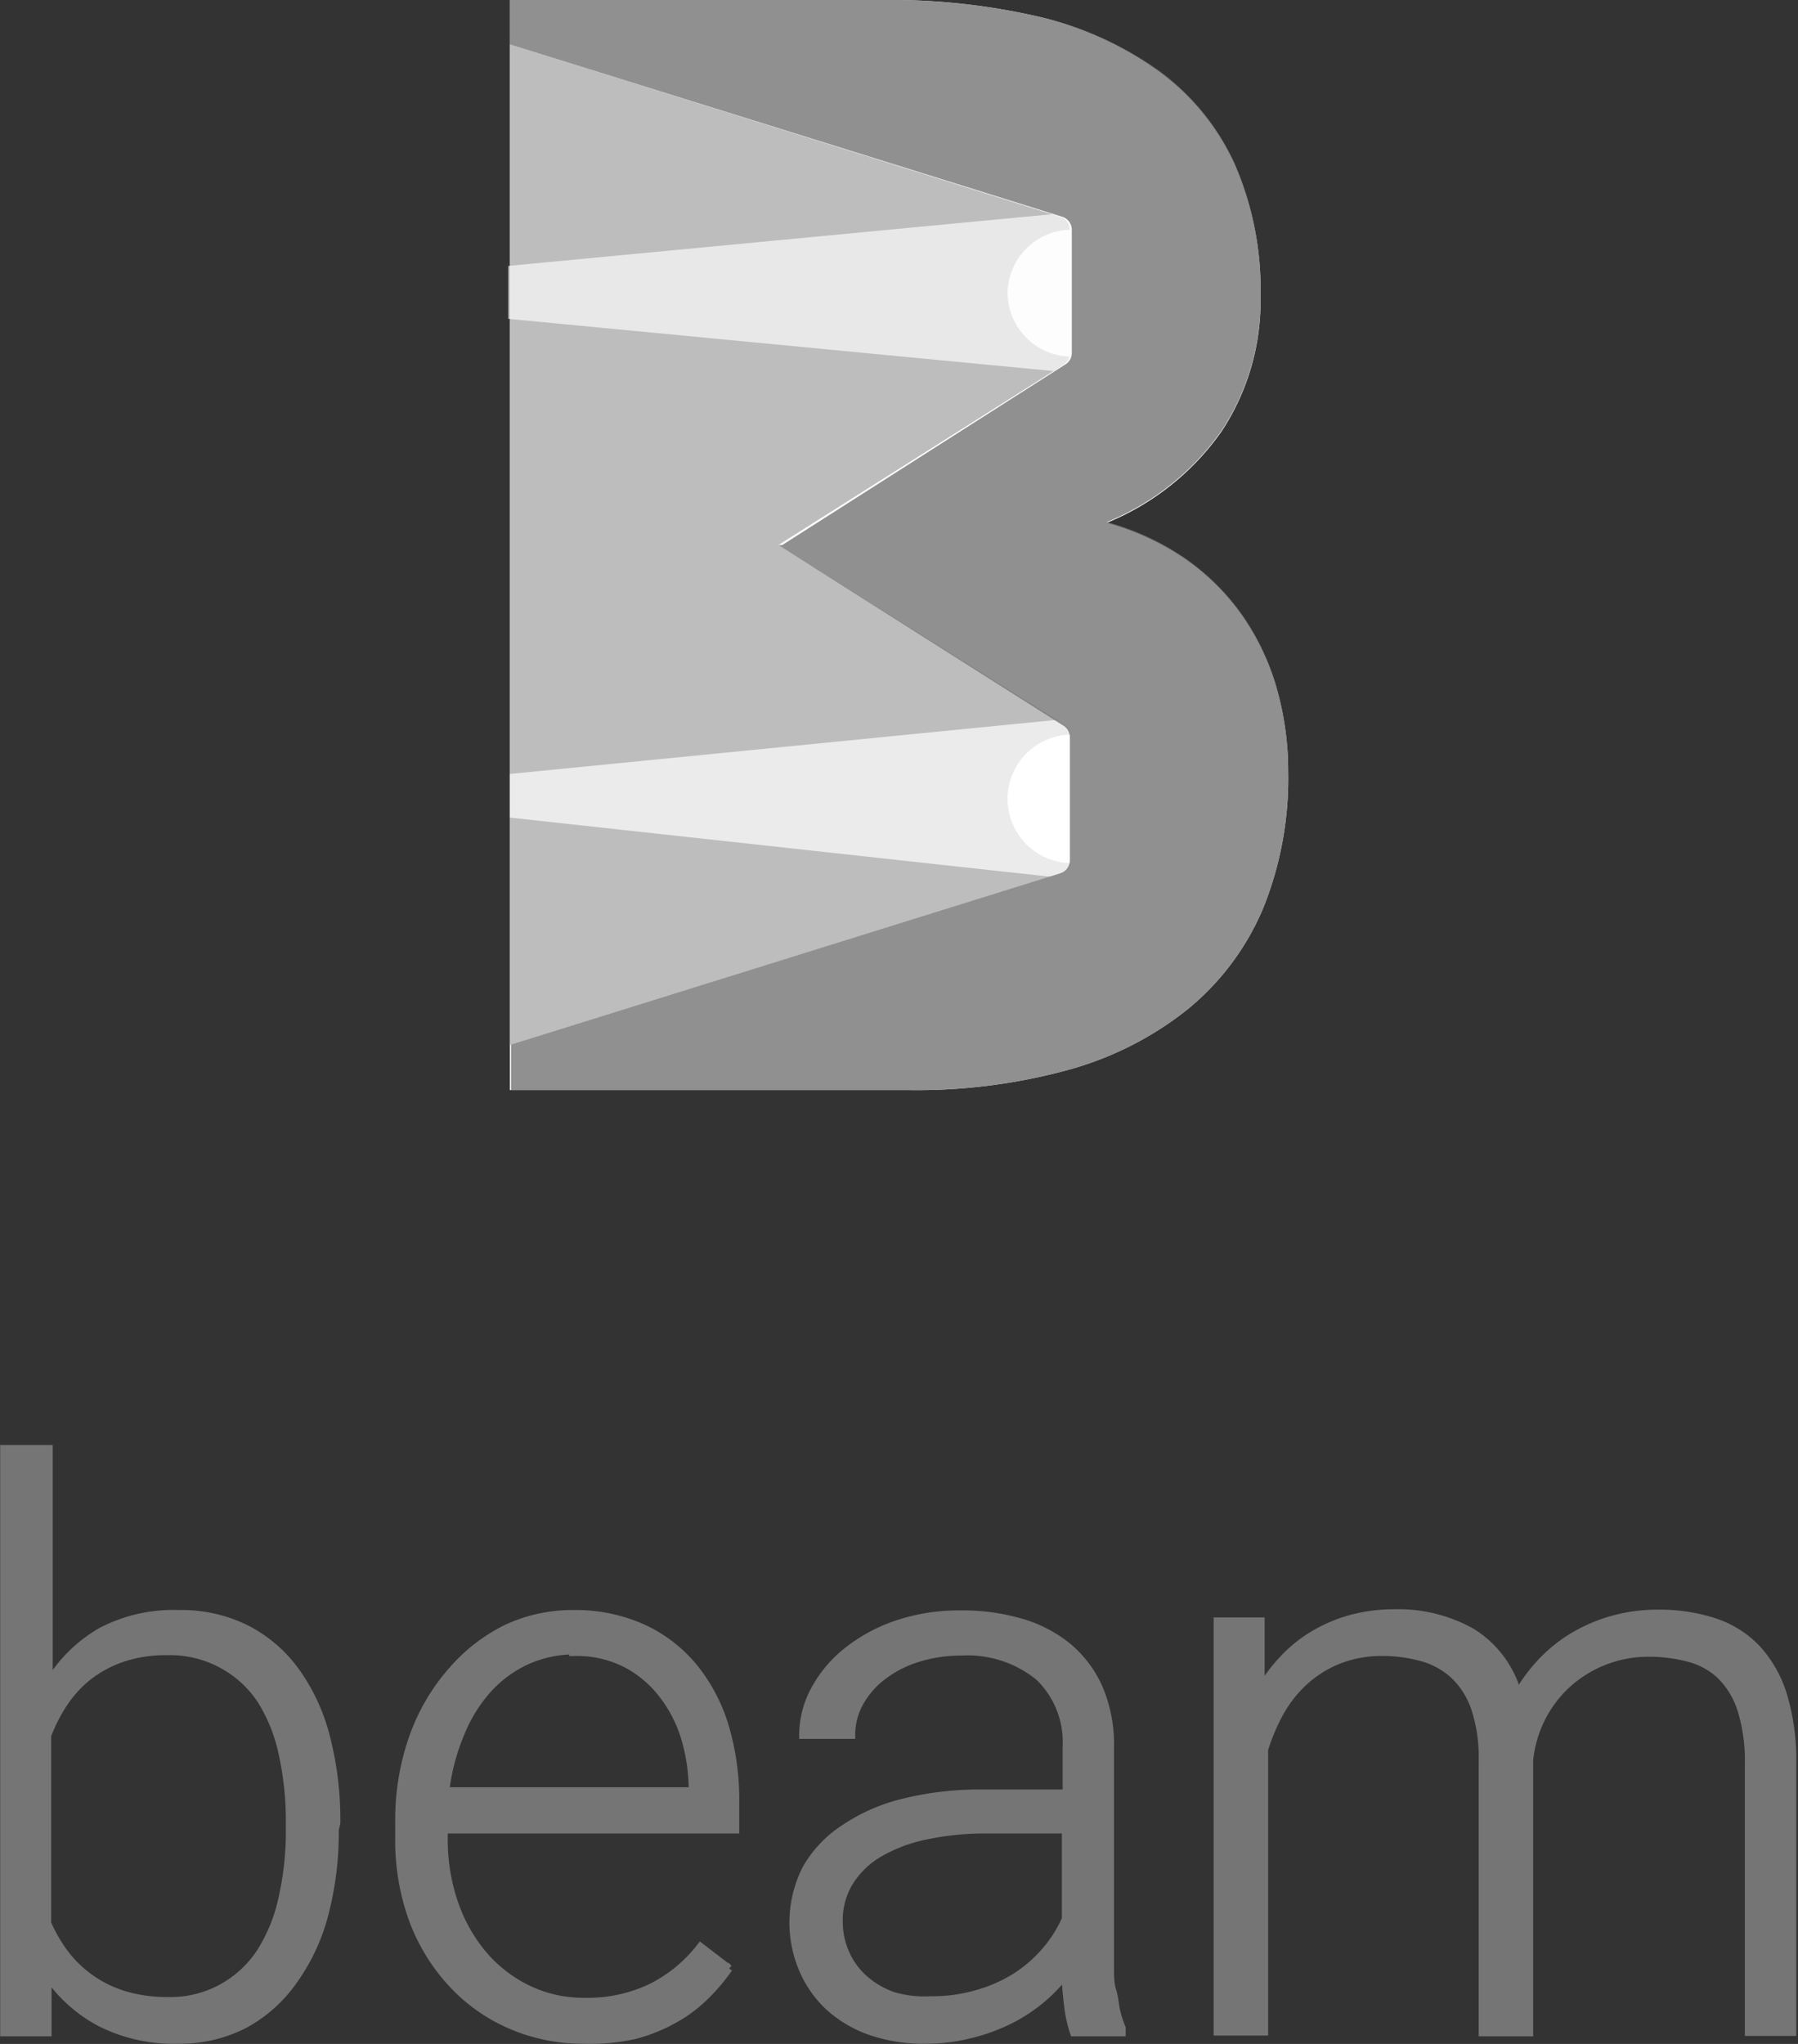 <svg xmlns="http://www.w3.org/2000/svg" viewBox="0 0 46.2 52.5"><rect x="0" y="0" width="46.2" height="52.5" fill="#333333" stroke="none"/><defs><style>.cls-1,.cls-7{fill:#757575;}.cls-1{stroke:#757575;stroke-miterlimit:10;stroke-width:0.19px;}.cls-2,.cls-6{fill:#fff;}.cls-3{fill:#bdbdbd;}.cls-4{opacity:0.7;}.cls-5{opacity:0.65;}.cls-6{opacity:0.9;}.cls-7{opacity:0.8;}</style></defs><title>beam-logo-bw-name-bottom</title><g id="Calque_2" data-name="Calque 2"><g id="Layer_1" data-name="Layer 1"><path class="cls-1" d="M8.61,47a8.27,8.27,0,0,1-.27,2.18,5.11,5.11,0,0,1-.79,1.69A3.67,3.67,0,0,1,6.29,52a3.62,3.62,0,0,1-1.71.4,4.18,4.18,0,0,1-2-.44,3.78,3.78,0,0,1-1.35-1.2l0,1.45H.1v-15H1.26v6A3.76,3.76,0,0,1,2.6,41.9a4,4,0,0,1,2-.45,3.75,3.75,0,0,1,1.72.38,3.6,3.6,0,0,1,1.27,1.08,5,5,0,0,1,.79,1.69,8.49,8.49,0,0,1,.27,2.22Zm-1.17-.21a8,8,0,0,0-.18-1.72,4.23,4.23,0,0,0-.55-1.39,2.77,2.77,0,0,0-1-.92,2.78,2.78,0,0,0-1.41-.34,3.5,3.5,0,0,0-1.17.18,3,3,0,0,0-.88.48,3,3,0,0,0-.62.69,4.13,4.13,0,0,0-.41.81V49.4a3.88,3.88,0,0,0,.46.79,3,3,0,0,0,.66.63,3,3,0,0,0,.87.42,3.75,3.75,0,0,0,1.11.15,2.72,2.72,0,0,0,1.37-.33,2.78,2.78,0,0,0,1-.92,4.23,4.23,0,0,0,.56-1.38A7.76,7.76,0,0,0,7.44,47Z"/><path class="cls-1" d="M15,52.4a4.63,4.63,0,0,1-1.9-.39,4.45,4.45,0,0,1-1.5-1.07,4.93,4.93,0,0,1-1-1.64,5.93,5.93,0,0,1-.35-2.08v-.42a6.35,6.35,0,0,1,.37-2.21,5.22,5.22,0,0,1,1-1.69A4.45,4.45,0,0,1,13,41.83a4,4,0,0,1,1.72-.38,4.22,4.22,0,0,1,1.79.36,3.69,3.69,0,0,1,1.31,1,4.42,4.42,0,0,1,.81,1.53,6.59,6.59,0,0,1,.27,1.94V47H11.41v.22a5,5,0,0,0,.26,1.64,4.11,4.11,0,0,0,.74,1.33,3.5,3.5,0,0,0,1.14.89,3.28,3.28,0,0,0,1.47.33,3.8,3.8,0,0,0,1.66-.34A3.66,3.66,0,0,0,18,50l.73.56a5.05,5.05,0,0,1-.61.72,3.63,3.63,0,0,1-.81.6,4.31,4.31,0,0,1-1,.4A5.24,5.24,0,0,1,15,52.4Zm-.21-10a3,3,0,0,0-1.23.25,3.07,3.07,0,0,0-1,.72,3.84,3.84,0,0,0-.71,1.13A5.43,5.43,0,0,0,11.45,46h6.34v-.13a4.72,4.72,0,0,0-.21-1.28A3.44,3.44,0,0,0,17,43.5a2.83,2.83,0,0,0-.93-.77A2.8,2.8,0,0,0,14.77,42.44Z"/><path class="cls-1" d="M27.59,52.21a3.35,3.35,0,0,1-.15-.67q-.05-.4-.07-.81a4.17,4.17,0,0,1-1.44,1.17,4.85,4.85,0,0,1-1,.36,4.67,4.67,0,0,1-1.16.14,4.13,4.13,0,0,1-1.4-.22,3.13,3.13,0,0,1-1.07-.63,2.83,2.83,0,0,1-.69-1A3.06,3.06,0,0,1,20.71,48a3,3,0,0,1,1-1.05,4.69,4.69,0,0,1,1.52-.66,8.11,8.11,0,0,1,2-.23h2.17v-1.2a2.32,2.32,0,0,0-.7-1.78,2.89,2.89,0,0,0-2-.65,3.7,3.7,0,0,0-1.13.17,2.87,2.87,0,0,0-.89.46,2.19,2.19,0,0,0-.59.68,1.7,1.7,0,0,0-.21.83H20.63a2.45,2.45,0,0,1,.29-1.15,3.21,3.21,0,0,1,.83-1,4.24,4.24,0,0,1,1.28-.7,5,5,0,0,1,1.66-.26,5.33,5.33,0,0,1,1.55.21,3.38,3.38,0,0,1,1.22.64,2.93,2.93,0,0,1,.79,1.07,3.71,3.71,0,0,1,.28,1.5V50q0,.27,0,.57c0,.2,0,.38.06.57s.06.36.1.52a2.71,2.71,0,0,0,.14.43v.12Zm-3.67-.84a4.11,4.11,0,0,0,1.18-.16,3.78,3.78,0,0,0,1-.44,3.46,3.46,0,0,0,.76-.66,3.31,3.31,0,0,0,.52-.82V47h-2a7.27,7.27,0,0,0-1.61.16,3.92,3.92,0,0,0-1.2.46,2.2,2.2,0,0,0-.75.74,1.88,1.88,0,0,0-.26,1,2,2,0,0,0,.17.81,1.92,1.92,0,0,0,.47.65,2.26,2.26,0,0,0,.75.44A2.85,2.85,0,0,0,23.92,51.37Z"/><path class="cls-1" d="M32.4,41.64l0,1.72a4.54,4.54,0,0,1,.61-.79,3.59,3.59,0,0,1,.78-.61,3.89,3.89,0,0,1,.94-.39,4.21,4.21,0,0,1,1.09-.14,3.86,3.86,0,0,1,2,.49A2.7,2.7,0,0,1,39,43.5a4.34,4.34,0,0,1,.61-.82,3.88,3.88,0,0,1,.81-.65,4.16,4.16,0,0,1,1-.43,4.31,4.31,0,0,1,1.18-.16,4.53,4.53,0,0,1,1.46.22,2.63,2.63,0,0,1,1.09.69,3.13,3.13,0,0,1,.68,1.21,5.8,5.8,0,0,1,.23,1.76v6.88H44.93V45.31a4.44,4.44,0,0,0-.19-1.39,2.14,2.14,0,0,0-.53-.88,1.86,1.86,0,0,0-.82-.45,4,4,0,0,0-1-.13,3.09,3.09,0,0,0-2.24.92,3.07,3.07,0,0,0-.85,1.83v7H38.09v-7a4,4,0,0,0-.19-1.32,2.1,2.1,0,0,0-.53-.85,2,2,0,0,0-.82-.46,3.79,3.79,0,0,0-1-.14,3.05,3.05,0,0,0-1.17.21,2.92,2.92,0,0,0-.88.56,3.16,3.16,0,0,0-.62.8,5,5,0,0,0-.39.93v7.25H31.28V41.64Z"/><path class="cls-2" d="M13.1,1.14v25.7h0V28H23.38a14.74,14.74,0,0,0,4.07-.52,8.55,8.55,0,0,0,3.06-1.55,6.73,6.73,0,0,0,1.93-2.56,8.9,8.9,0,0,0,.66-3.55,7.78,7.78,0,0,0-.29-2.12,6.28,6.28,0,0,0-.88-1.87,5.93,5.93,0,0,0-1.49-1.48,6.67,6.67,0,0,0-2-.92,6.69,6.69,0,0,0,2.95-2.35,6.09,6.09,0,0,0,1-3.47,8.06,8.06,0,0,0-.67-3.4,6.08,6.08,0,0,0-1.92-2.36A8.66,8.66,0,0,0,26.78.45,16.93,16.93,0,0,0,22.7,0H13.1V1.14"/><path class="cls-3" d="M27.36,18.62,20,14l7.31-4.62a.35.35,0,0,0,.18-.31V5.9a.35.35,0,0,0-.24-.33L13.1,1.14v25.7h0L27.3,22.42a.35.35,0,0,0,.24-.33V18.92A.35.35,0,0,0,27.36,18.62Z"/><g class="cls-4"><path class="cls-2" d="M27.36,18.62l-.2-.13L13.1,19.88V21L27,22.52l.34-.11a.35.35,0,0,0,.24-.33V18.92A.35.35,0,0,0,27.36,18.62Z"/></g><g class="cls-5"><path class="cls-2" d="M27.36,9.37a.35.35,0,0,0,.18-.31V5.9a.35.35,0,0,0-.24-.33l-.24-.07-14,1.33V8.19l14,1.34Z"/></g><path class="cls-6" d="M25.89,7.51a1.65,1.65,0,0,0,1.63,1.65.35.35,0,0,0,0-.1V5.9a.35.35,0,0,0,0,0A1.65,1.65,0,0,0,25.89,7.51Z"/><path class="cls-2" d="M25.89,20.52a1.65,1.65,0,0,0,1.64,1.65.35.35,0,0,0,0-.08V18.92a.35.35,0,0,0,0-.05A1.65,1.65,0,0,0,25.89,20.52Z"/><path class="cls-7" d="M32.81,17.68a6.28,6.28,0,0,0-.88-1.87,5.93,5.93,0,0,0-1.49-1.48,6.67,6.67,0,0,0-2-.92,6.69,6.69,0,0,0,2.95-2.35,6.09,6.09,0,0,0,1-3.47,8.06,8.06,0,0,0-.67-3.4,6.08,6.08,0,0,0-1.92-2.36A8.66,8.66,0,0,0,26.78.45,16.93,16.93,0,0,0,22.7,0H13.1V1.14L27.3,5.57a.35.35,0,0,1,.24.33V9.06a.35.35,0,0,1-.18.31L20.1,14,20,14l7.31,4.63a.35.35,0,0,1,.18.31v3.16a.35.35,0,0,1-.24.33L13.13,26.83h0V28H23.38a14.74,14.74,0,0,0,4.07-.52,8.55,8.55,0,0,0,3.06-1.55,6.73,6.73,0,0,0,1.93-2.56,8.9,8.9,0,0,0,.66-3.55A7.78,7.78,0,0,0,32.81,17.68Z"/></g></g></svg>
